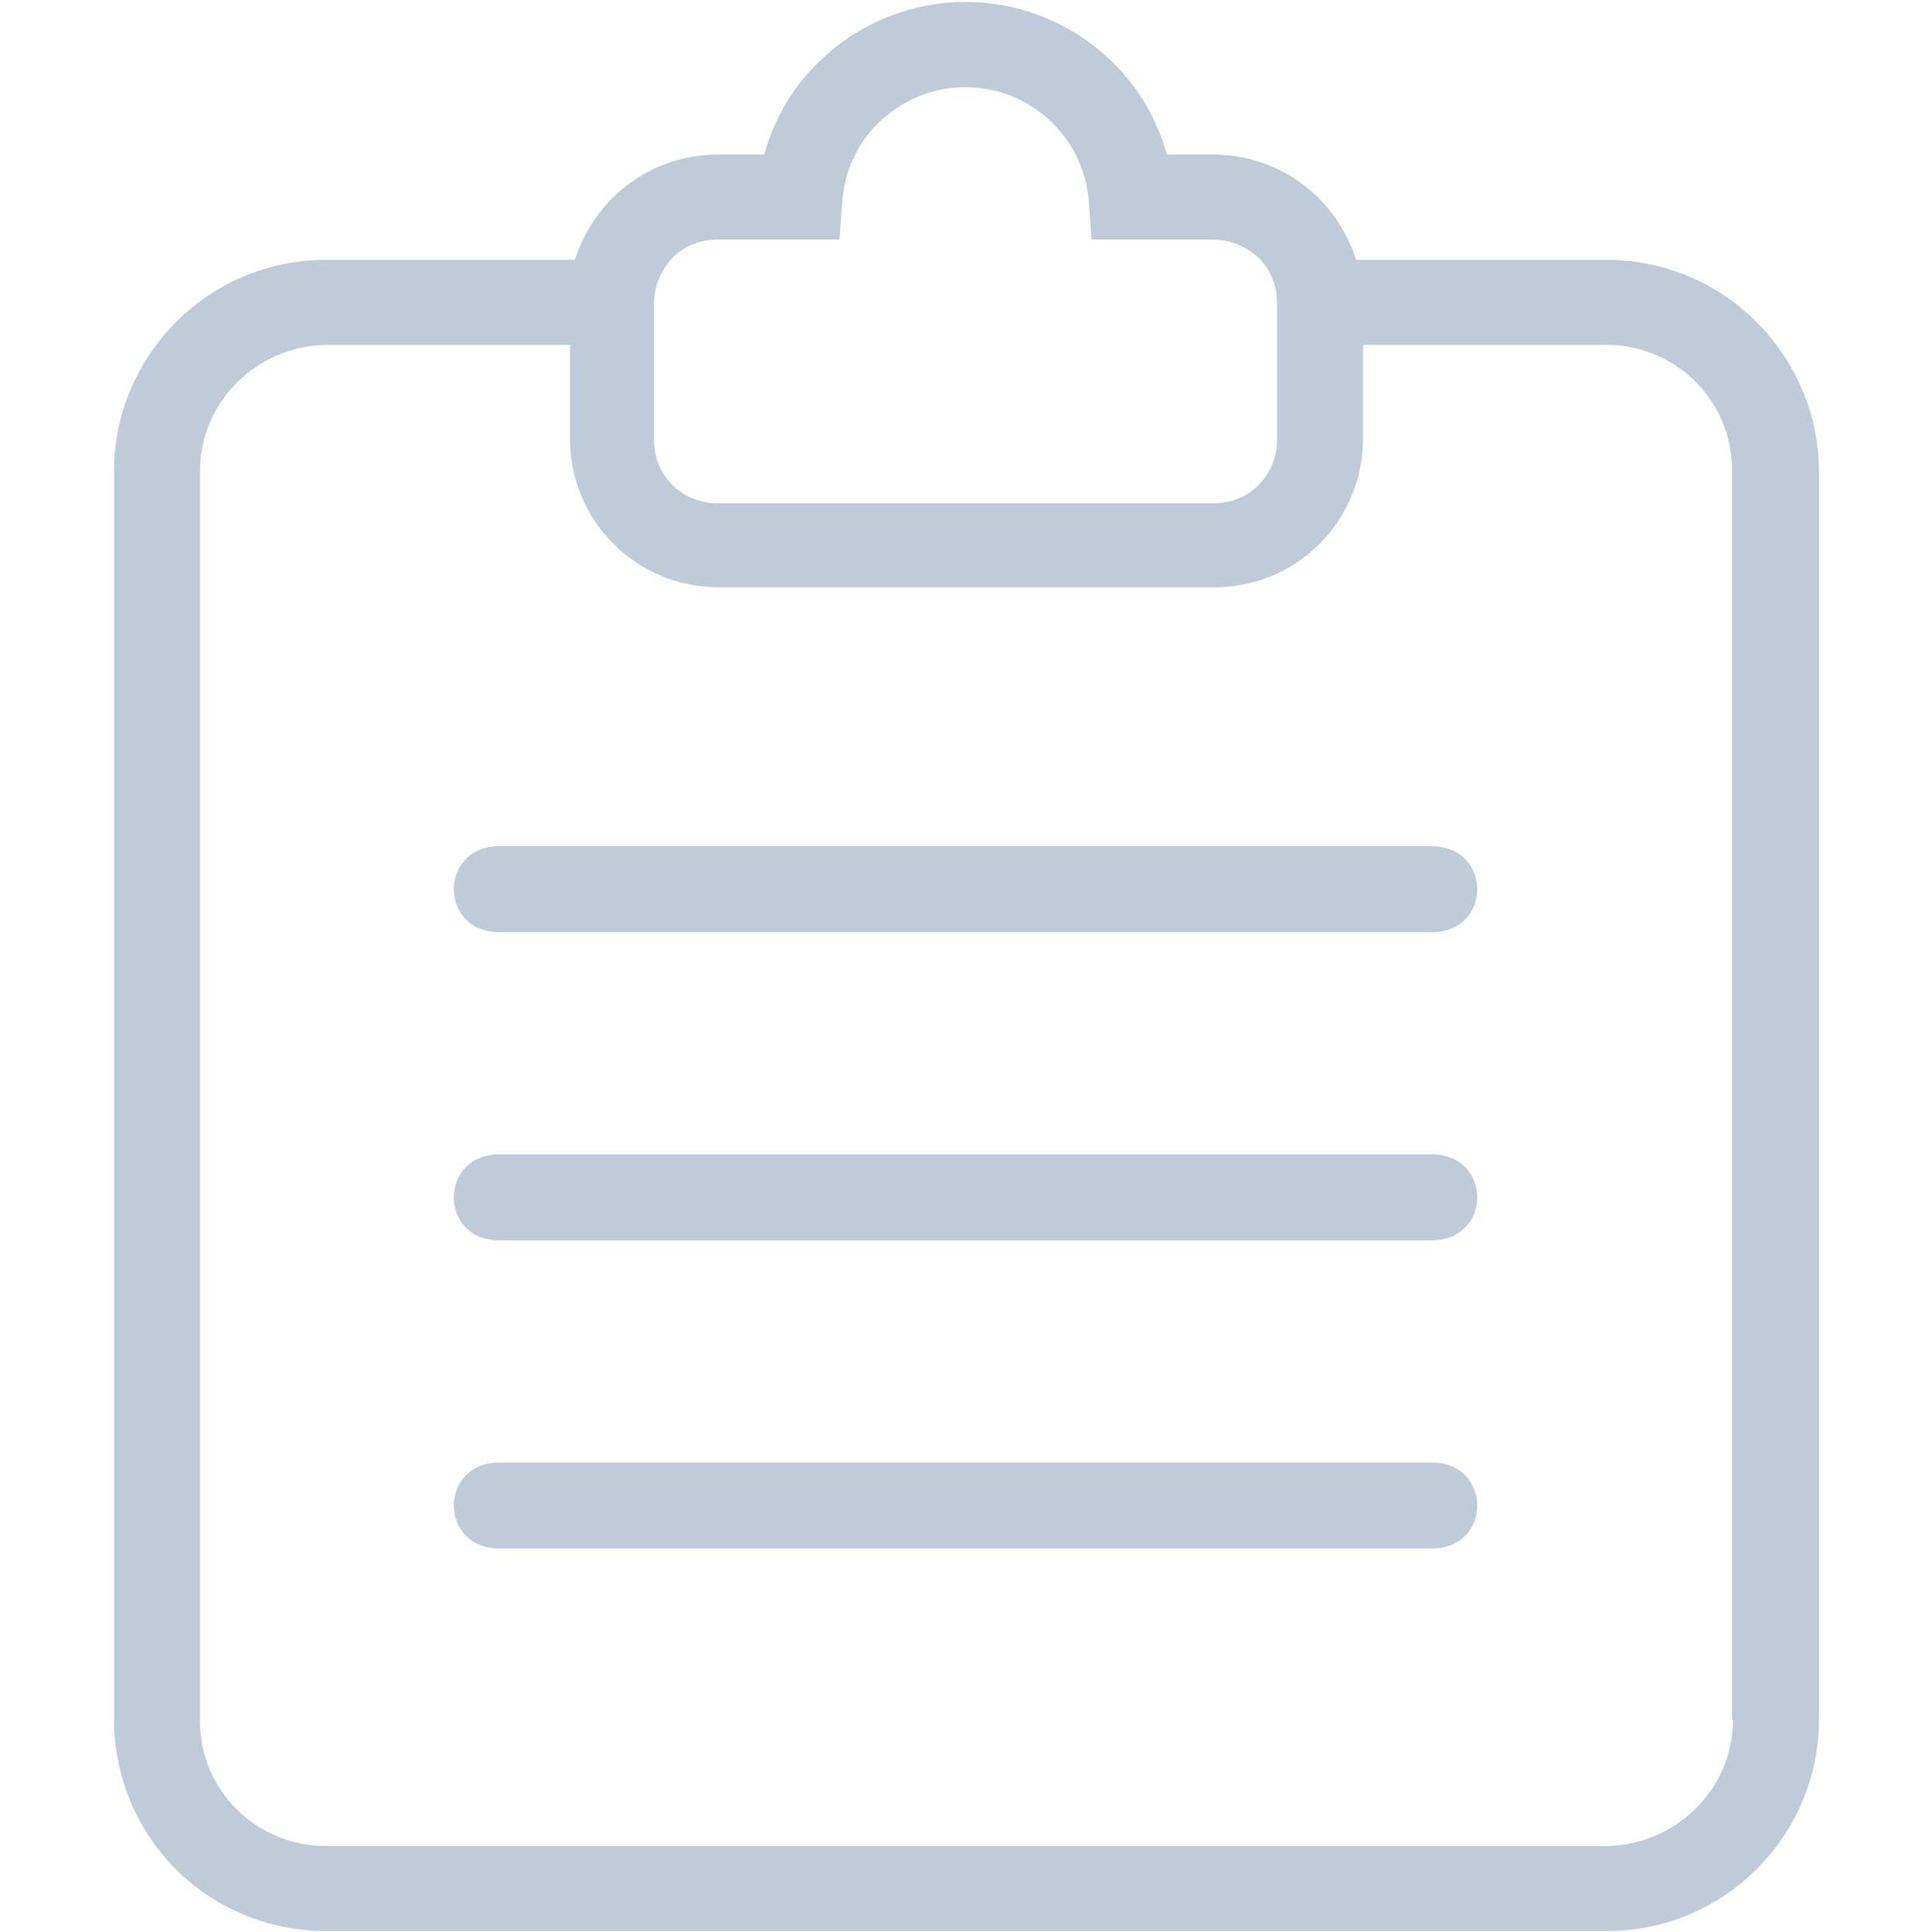 <svg t="1632281742690" class="icon" viewBox="0 0 1024 1024" version="1.1" xmlns="http://www.w3.org/2000/svg" p-id="3402" width="128" height="128"><path d="M930.816 170.496c-20.48-20.48-48.64-32.768-79.36-32.768H718.848c-4.096-12.288-10.752-23.552-19.968-32.768-14.336-14.336-34.304-23.04-55.808-23.04h-24.576c-5.632-19.968-16.384-37.888-31.744-51.712-42.496-38.912-107.52-38.912-150.016 0-15.36 13.824-26.112 31.744-31.744 51.712h-24.576c-20.992 0-40.96 8.192-55.808 23.04-9.216 9.216-15.872 20.48-19.968 32.768H172.544c-61.952 0-112.128 50.688-112.128 112.128V911.36c0 29.696 11.776 58.368 32.768 79.36 20.992 20.992 49.664 32.768 79.36 32.768h679.424c61.952 0 112.128-50.688 112.128-112.128V249.856c0-30.72-12.8-58.88-33.28-79.36z m-584.192-9.728c0-8.704 3.584-17.408 9.728-24.064 6.144-6.144 14.336-9.728 24.064-9.728h64.512l1.536-20.992C448 89.6 455.168 74.24 467.456 63.488c25.088-23.04 63.488-23.04 88.576 0 12.288 11.264 19.456 26.112 20.992 42.496l1.536 20.992h64.512c8.704 0 17.408 3.584 24.064 9.728 6.144 6.144 9.728 14.336 9.728 24.064v72.192c0 9.216-3.584 17.92-9.728 24.064-6.144 6.144-14.336 9.728-24.064 9.728H380.416c-9.216 0-17.92-3.584-24.064-9.728-6.144-6.144-9.728-14.336-9.728-24.064v-72.192zM918.528 911.36c0 36.864-30.208 66.56-67.072 67.072H172.544c-18.432 0-35.328-7.68-47.104-19.456-12.288-12.288-19.456-28.672-19.456-47.104V249.856c0-36.864 30.208-66.56 67.072-67.072H302.08v49.664c0 20.992 8.192 40.96 23.04 55.808 14.848 14.848 34.816 23.04 55.808 23.04h262.656c20.992 0 40.96-8.192 55.808-23.04 14.848-14.848 23.04-34.816 23.04-55.808v-49.664h129.024c17.92 0 34.816 7.168 47.104 19.456 12.288 12.288 19.456 28.672 19.456 47.104V911.36z" p-id="3403" fill="#bfcbd9"></path><path d="M264.704 775.168h494.08c32.256 0 32.256 45.568 0 45.568h-494.08c-32.256 0-32.256-45.568 0-45.568z m0-163.328h494.08c32.256 0 32.256 45.568 0 45.568h-494.08c-32.256 0-32.256-45.568 0-45.568z m0-163.328h494.08c32.256 0 32.256 45.568 0 45.568h-494.08c-32.256 0-32.256-45.568 0-45.568z" p-id="3404" fill="#bfcbd9"></path></svg>